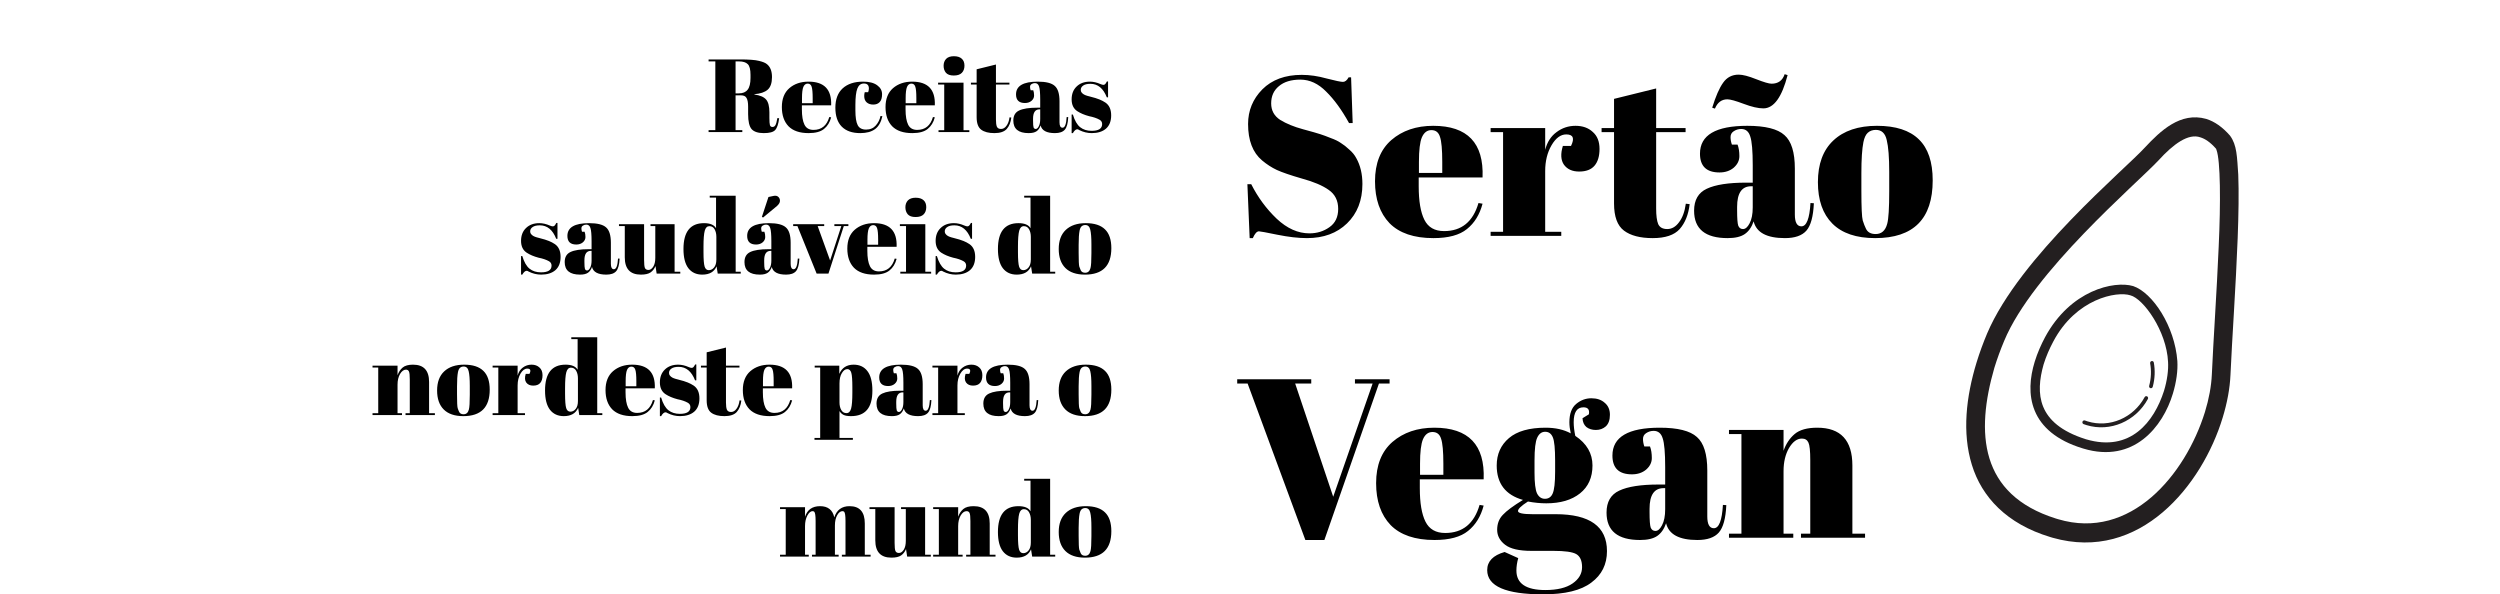 <svg width="265" height="63" viewBox="0 0 265 63" fill="none" xmlns="http://www.w3.org/2000/svg">
<path d="M138.8 24.736C139.6 24.736 140.304 24.52 140.912 24.088C141.536 23.656 141.848 23.008 141.848 22.144C141.848 21.264 141.512 20.592 140.84 20.128C140.184 19.664 139.24 19.264 138.008 18.928C136.792 18.576 135.904 18.272 135.344 18.016C134.8 17.76 134.28 17.424 133.784 17.008C132.792 16.176 132.296 14.888 132.296 13.144C132.296 11.72 132.8 10.496 133.808 9.472C134.832 8.448 136.224 7.936 137.984 7.936C138.832 7.936 139.712 8.064 140.624 8.32C141.552 8.56 142.128 8.68 142.352 8.68C142.576 8.68 142.776 8.52 142.952 8.2H143.216L143.384 13.048H143C142.232 11.656 141.424 10.544 140.576 9.712C139.744 8.864 138.832 8.44 137.84 8.44C136.864 8.44 136.104 8.672 135.56 9.136C135.016 9.584 134.744 10.192 134.744 10.96C134.744 11.712 135.064 12.296 135.704 12.712C136.36 13.112 137.16 13.44 138.104 13.696C139.048 13.952 139.664 14.128 139.952 14.224C140.256 14.32 140.624 14.456 141.056 14.632C141.504 14.792 141.864 14.968 142.136 15.16C142.424 15.336 142.72 15.568 143.024 15.856C143.344 16.128 143.592 16.432 143.768 16.768C144.2 17.536 144.416 18.448 144.416 19.504C144.416 21.232 143.872 22.624 142.784 23.68C141.712 24.72 140.296 25.24 138.536 25.24C137.624 25.24 136.576 25.12 135.392 24.88C134.224 24.64 133.576 24.52 133.448 24.52C133.224 24.52 133.008 24.76 132.8 25.24H132.464L132.224 19.528H132.632C133.336 20.92 134.232 22.136 135.32 23.176C136.424 24.216 137.584 24.736 138.8 24.736ZM151.943 25.24C149.879 25.24 148.327 24.712 147.287 23.656C146.263 22.584 145.751 21.104 145.751 19.216C145.751 17.312 146.327 15.856 147.479 14.848C148.647 13.84 150.127 13.336 151.919 13.336C155.551 13.336 157.295 15.16 157.151 18.808H150.383V19.744C150.383 21.312 150.583 22.496 150.983 23.296C151.383 24.096 152.079 24.496 153.071 24.496C154.927 24.496 156.143 23.504 156.719 21.52L157.151 21.592C156.847 22.744 156.295 23.64 155.495 24.28C154.711 24.92 153.527 25.24 151.943 25.24ZM150.407 18.328H152.879V17.152C152.879 15.856 152.799 14.976 152.639 14.512C152.495 14.032 152.191 13.792 151.727 13.792C151.279 13.792 150.943 14.048 150.719 14.56C150.511 15.056 150.407 15.92 150.407 17.152V18.328ZM166.022 14.248C165.43 14.248 164.91 14.632 164.462 15.4C164.014 16.168 163.79 17.08 163.79 18.136V24.568H165.494V25H158.006V24.568H159.326V14.008H158.006V13.576H163.79V15.88C163.998 15.064 164.398 14.44 164.99 14.008C165.582 13.56 166.254 13.336 167.006 13.336C167.758 13.336 168.366 13.552 168.83 13.984C169.31 14.4 169.55 15 169.55 15.784C169.55 16.552 169.374 17.144 169.022 17.56C168.67 17.976 168.126 18.184 167.39 18.184C166.67 18.184 166.134 17.944 165.782 17.464C165.446 16.984 165.406 16.32 165.662 15.472H166.526C166.926 14.656 166.758 14.248 166.022 14.248ZM171.088 21.568V14.008H169.768V13.576H171.088V10.48L175.552 9.376V13.576H178.672V14.008H175.552V22.096C175.552 22.848 175.624 23.4 175.768 23.752C175.928 24.104 176.248 24.28 176.728 24.28C177.208 24.28 177.624 24.04 177.976 23.56C178.344 23.08 178.584 22.424 178.696 21.592L179.104 21.64C178.976 22.744 178.624 23.624 178.048 24.28C177.472 24.92 176.52 25.24 175.192 25.24C173.864 25.24 172.848 24.976 172.144 24.448C171.44 23.92 171.088 22.96 171.088 21.568ZM185.094 19.36H185.79V17.512C185.79 15.992 185.702 14.976 185.526 14.464C185.366 13.936 185.046 13.672 184.566 13.672C184.278 13.672 184.014 13.752 183.774 13.912C183.55 14.056 183.438 14.264 183.438 14.536C183.438 14.792 183.486 15.056 183.582 15.328H184.182C184.31 15.664 184.374 16.072 184.374 16.552C184.374 17.016 184.174 17.424 183.774 17.776C183.374 18.112 182.87 18.28 182.262 18.28C180.886 18.28 180.198 17.616 180.198 16.288C180.198 14.32 181.87 13.336 185.214 13.336C187.118 13.336 188.43 13.664 189.15 14.32C189.886 14.96 190.254 16.144 190.254 17.872V22.744C190.254 23.576 190.486 23.992 190.95 23.992C191.494 23.992 191.814 23.168 191.91 21.52L192.27 21.544C192.206 22.952 191.942 23.92 191.478 24.448C191.014 24.976 190.254 25.24 189.198 25.24C187.278 25.24 186.174 24.648 185.886 23.464C185.678 24.072 185.366 24.52 184.95 24.808C184.534 25.096 183.926 25.24 183.126 25.24C180.758 25.24 179.574 24.272 179.574 22.336C179.574 21.2 180.022 20.424 180.918 20.008C181.83 19.576 183.222 19.36 185.094 19.36ZM184.134 22.312C184.134 23.144 184.174 23.68 184.254 23.92C184.35 24.16 184.518 24.28 184.758 24.28C185.014 24.28 185.246 24.08 185.454 23.68C185.678 23.264 185.79 22.696 185.79 21.976V19.744H185.622C184.63 19.744 184.134 20.472 184.134 21.928V22.312ZM189.486 7.96C188.878 10.312 188.022 11.488 186.918 11.488C186.374 11.488 185.678 11.328 184.83 11.008C183.982 10.688 183.406 10.528 183.102 10.528C182.494 10.528 182.054 10.856 181.782 11.512L181.494 11.416C181.862 10.216 182.246 9.336 182.646 8.776C183.046 8.2 183.598 7.912 184.302 7.912C184.734 7.912 185.35 8.072 186.15 8.392C186.966 8.712 187.51 8.872 187.782 8.872C188.486 8.872 188.95 8.536 189.174 7.864L189.486 7.96ZM200.258 20.272V18.232C200.258 16.68 200.17 15.552 199.994 14.848C199.834 14.128 199.45 13.768 198.842 13.768C198.49 13.768 198.202 13.872 197.978 14.08C197.77 14.272 197.618 14.6 197.522 15.064C197.378 15.784 197.306 16.88 197.306 18.352V20.224C197.306 21.968 197.354 23.016 197.45 23.368C197.562 23.72 197.674 24.008 197.786 24.232C197.962 24.616 198.306 24.808 198.818 24.808C199.442 24.808 199.85 24.448 200.042 23.728C200.186 23.216 200.258 22.064 200.258 20.272ZM198.77 25.24C196.77 25.24 195.258 24.728 194.234 23.704C193.21 22.68 192.698 21.216 192.698 19.312C192.698 17.392 193.242 15.92 194.33 14.896C195.434 13.856 196.978 13.336 198.962 13.336C200.946 13.336 202.426 13.816 203.402 14.776C204.378 15.72 204.866 17.168 204.866 19.12C204.866 23.2 202.834 25.24 198.77 25.24ZM141.32 52.656L145.496 40.656H143.624V40.2H147.296V40.656H146.168L140.384 57.24H138.368L132.248 40.656H131.144V40.2H138.992V40.656H137.288L141.32 52.656ZM152.06 57.24C149.996 57.24 148.444 56.712 147.404 55.656C146.38 54.584 145.868 53.104 145.868 51.216C145.868 49.312 146.444 47.856 147.596 46.848C148.764 45.84 150.244 45.336 152.036 45.336C155.668 45.336 157.412 47.16 157.268 50.808H150.5V51.744C150.5 53.312 150.7 54.496 151.1 55.296C151.5 56.096 152.196 56.496 153.188 56.496C155.044 56.496 156.26 55.504 156.836 53.52L157.268 53.592C156.964 54.744 156.412 55.64 155.612 56.28C154.828 56.92 153.644 57.24 152.06 57.24ZM150.524 50.328H152.996V49.152C152.996 47.856 152.916 46.976 152.756 46.512C152.612 46.032 152.308 45.792 151.844 45.792C151.396 45.792 151.06 46.048 150.836 46.56C150.628 47.056 150.524 47.92 150.524 49.152V50.328ZM167.747 44.328L168.419 43.92C168.515 43.424 168.323 43.176 167.843 43.176C167.155 43.176 166.811 43.704 166.811 44.76C166.811 45.176 166.867 45.656 166.979 46.2C168.195 47.016 168.803 48.064 168.803 49.344C168.803 50.608 168.363 51.592 167.483 52.296C166.603 53 165.411 53.352 163.907 53.352C163.283 53.352 162.635 53.288 161.963 53.16C161.259 53.608 160.907 53.944 160.907 54.168C160.907 54.392 161.419 54.504 162.443 54.504H164.891C168.523 54.504 170.339 55.808 170.339 58.416C170.339 59.824 169.787 60.936 168.683 61.752C167.595 62.584 165.891 63 163.571 63C159.619 63 157.643 62.144 157.643 60.432C157.643 59.504 158.259 58.864 159.491 58.512L160.931 59.16C160.803 59.624 160.739 60.064 160.739 60.48C160.739 61.856 161.763 62.544 163.811 62.544C165.059 62.544 166.019 62.312 166.691 61.848C167.363 61.384 167.699 60.808 167.699 60.12C167.699 59.432 167.491 58.968 167.075 58.728C166.675 58.504 165.867 58.392 164.651 58.392H162.323C161.027 58.392 160.099 58.176 159.539 57.744C158.979 57.312 158.699 56.784 158.699 56.16C158.699 55.52 158.899 54.992 159.299 54.576C159.699 54.144 160.411 53.616 161.435 52.992C159.579 52.464 158.651 51.248 158.651 49.344C158.651 48.144 159.083 47.176 159.947 46.44C160.811 45.704 162.107 45.336 163.835 45.336C164.875 45.336 165.763 45.536 166.499 45.936C166.403 45.504 166.355 45.112 166.355 44.76C166.355 43.864 166.595 43.216 167.075 42.816C167.555 42.416 168.091 42.216 168.683 42.216C169.275 42.216 169.747 42.376 170.099 42.696C170.467 43 170.651 43.424 170.651 43.968C170.651 44.512 170.507 44.92 170.219 45.192C169.931 45.448 169.579 45.576 169.163 45.576C168.763 45.576 168.427 45.472 168.155 45.264C167.899 45.04 167.763 44.728 167.747 44.328ZM162.659 48.816V50.112C162.659 51.184 162.747 51.912 162.923 52.296C163.115 52.68 163.395 52.872 163.763 52.872C164.147 52.872 164.419 52.688 164.579 52.32C164.755 51.936 164.843 51.16 164.843 49.992V48.816C164.843 47.568 164.763 46.752 164.603 46.368C164.443 45.968 164.171 45.768 163.787 45.768C163.419 45.768 163.139 45.976 162.947 46.392C162.755 46.792 162.659 47.6 162.659 48.816ZM175.812 51.36H176.509V49.512C176.509 47.992 176.421 46.976 176.245 46.464C176.085 45.936 175.765 45.672 175.285 45.672C174.997 45.672 174.733 45.752 174.493 45.912C174.269 46.056 174.157 46.264 174.157 46.536C174.157 46.792 174.205 47.056 174.301 47.328H174.901C175.029 47.664 175.093 48.072 175.093 48.552C175.093 49.016 174.893 49.424 174.493 49.776C174.093 50.112 173.589 50.28 172.98 50.28C171.605 50.28 170.917 49.616 170.917 48.288C170.917 46.32 172.589 45.336 175.933 45.336C177.837 45.336 179.149 45.664 179.869 46.32C180.605 46.96 180.973 48.144 180.973 49.872V54.744C180.973 55.576 181.205 55.992 181.669 55.992C182.213 55.992 182.533 55.168 182.629 53.52L182.989 53.544C182.925 54.952 182.661 55.92 182.197 56.448C181.733 56.976 180.973 57.24 179.917 57.24C177.997 57.24 176.893 56.648 176.605 55.464C176.397 56.072 176.085 56.52 175.669 56.808C175.253 57.096 174.645 57.24 173.845 57.24C171.477 57.24 170.293 56.272 170.293 54.336C170.293 53.2 170.741 52.424 171.637 52.008C172.549 51.576 173.941 51.36 175.812 51.36ZM174.853 54.312C174.853 55.144 174.893 55.68 174.973 55.92C175.069 56.16 175.237 56.28 175.477 56.28C175.733 56.28 175.965 56.08 176.173 55.68C176.397 55.264 176.509 54.696 176.509 53.976V51.744H176.341C175.349 51.744 174.853 52.472 174.853 53.928V54.312ZM183.272 45.576H189.056V47.784C189.312 47.048 189.704 46.456 190.232 46.008C190.76 45.56 191.56 45.336 192.632 45.336C195.112 45.336 196.352 46.672 196.352 49.344V56.568H197.696V57H190.904V56.568H191.888V48.768C191.888 47.808 191.824 47.192 191.696 46.92C191.568 46.632 191.336 46.488 191 46.488C190.488 46.488 190.032 46.824 189.632 47.496C189.248 48.168 189.056 48.984 189.056 49.944V56.568H190.088V57H183.272V56.568H184.592V46.008H183.272V45.576Z" fill="black"/>
<path d="M78.553 10.106H77.97V13.791H78.685V14H75.11V13.791H75.825V6.509H75.11V6.3H78.432C79.386 6.3 80.06 6.351 80.456 6.454C80.86 6.549 81.142 6.667 81.303 6.806C81.655 7.092 81.831 7.547 81.831 8.17C81.831 8.793 81.677 9.241 81.369 9.512C81.061 9.776 80.592 9.934 79.961 9.985V10.018C80.555 10.099 80.97 10.275 81.204 10.546C81.439 10.817 81.556 11.272 81.556 11.91V12.493C81.556 12.874 81.575 13.131 81.611 13.263C81.655 13.395 81.743 13.461 81.875 13.461C82.007 13.461 82.11 13.402 82.183 13.285C82.264 13.16 82.337 12.904 82.403 12.515L82.59 12.537C82.51 13.16 82.367 13.578 82.161 13.791C81.963 14.004 81.564 14.11 80.962 14.11C80.361 14.11 79.932 13.971 79.675 13.692C79.426 13.406 79.301 12.874 79.301 12.097V11.294C79.301 10.883 79.246 10.583 79.136 10.392C79.034 10.201 78.839 10.106 78.553 10.106ZM77.97 6.509V9.897H78.322C78.74 9.897 79.048 9.769 79.246 9.512C79.452 9.255 79.554 8.837 79.554 8.258V7.939C79.554 7.36 79.455 6.978 79.257 6.795C79.067 6.604 78.759 6.509 78.333 6.509H77.97ZM85.715 14.11C84.769 14.11 84.058 13.868 83.581 13.384C83.112 12.893 82.877 12.214 82.877 11.349C82.877 10.476 83.141 9.809 83.669 9.347C84.204 8.885 84.883 8.654 85.704 8.654C87.369 8.654 88.168 9.49 88.102 11.162H85V11.591C85 12.31 85.092 12.852 85.275 13.219C85.458 13.586 85.777 13.769 86.232 13.769C87.083 13.769 87.64 13.314 87.904 12.405L88.102 12.438C87.963 12.966 87.71 13.377 87.343 13.67C86.984 13.963 86.441 14.11 85.715 14.11ZM85.011 10.942H86.144V10.403C86.144 9.809 86.107 9.406 86.034 9.193C85.968 8.973 85.829 8.863 85.616 8.863C85.411 8.863 85.257 8.98 85.154 9.215C85.059 9.442 85.011 9.838 85.011 10.403V10.942ZM91.574 8.852C91.251 8.852 91.02 9.028 90.881 9.38C90.742 9.732 90.672 10.315 90.672 11.129V11.701C90.672 12.427 90.752 12.948 90.914 13.263C91.075 13.578 91.372 13.736 91.805 13.736C92.237 13.736 92.582 13.589 92.839 13.296C93.096 13.003 93.26 12.669 93.334 12.295L93.532 12.317C93.392 12.948 93.136 13.402 92.762 13.681C92.38 13.967 91.856 14.11 91.189 14.11C90.338 14.11 89.686 13.883 89.231 13.428C88.776 12.966 88.549 12.295 88.549 11.415C88.549 10.528 88.805 9.846 89.319 9.369C89.84 8.892 90.562 8.654 91.486 8.654C92.138 8.654 92.637 8.782 92.982 9.039C93.326 9.288 93.499 9.604 93.499 9.985C93.499 10.366 93.415 10.645 93.246 10.821C93.085 10.997 92.857 11.085 92.564 11.085C92.278 11.085 92.047 11.008 91.871 10.854C91.695 10.7 91.607 10.473 91.607 10.172C91.607 10.04 91.625 9.908 91.662 9.776H92.025C92.076 9.629 92.102 9.497 92.102 9.38C92.102 9.028 91.926 8.852 91.574 8.852ZM96.704 14.11C95.758 14.11 95.047 13.868 94.57 13.384C94.101 12.893 93.866 12.214 93.866 11.349C93.866 10.476 94.13 9.809 94.658 9.347C95.194 8.885 95.872 8.654 96.693 8.654C98.358 8.654 99.157 9.49 99.091 11.162H95.989V11.591C95.989 12.31 96.081 12.852 96.264 13.219C96.448 13.586 96.766 13.769 97.221 13.769C98.072 13.769 98.629 13.314 98.893 12.405L99.091 12.438C98.952 12.966 98.699 13.377 98.332 13.67C97.973 13.963 97.43 14.11 96.704 14.11ZM96 10.942H97.133V10.403C97.133 9.809 97.097 9.406 97.023 9.193C96.957 8.973 96.818 8.863 96.605 8.863C96.4 8.863 96.246 8.98 96.143 9.215C96.048 9.442 96 9.838 96 10.403V10.942ZM101.1 8.005C100.711 8.005 100.433 7.906 100.264 7.708C100.103 7.51 100.022 7.264 100.022 6.971C100.022 6.678 100.11 6.436 100.286 6.245C100.469 6.054 100.744 5.959 101.111 5.959C101.478 5.959 101.756 6.047 101.947 6.223C102.138 6.392 102.233 6.637 102.233 6.96C102.233 7.275 102.141 7.528 101.958 7.719C101.775 7.91 101.489 8.005 101.1 8.005ZM99.439 8.764H102.134V13.802H102.75V14H99.483V13.802H100.088V8.962H99.439V8.764ZM103.524 12.427V8.962H102.919V8.764H103.524V7.345L105.57 6.839V8.764H107V8.962H105.57V12.669C105.57 13.014 105.603 13.267 105.669 13.428C105.743 13.589 105.889 13.67 106.109 13.67C106.329 13.67 106.52 13.56 106.681 13.34C106.85 13.12 106.96 12.819 107.011 12.438L107.198 12.46C107.14 12.966 106.978 13.369 106.714 13.67C106.45 13.963 106.014 14.11 105.405 14.11C104.797 14.11 104.331 13.989 104.008 13.747C103.686 13.505 103.524 13.065 103.524 12.427ZM109.943 11.415H110.262V10.568C110.262 9.871 110.222 9.406 110.141 9.171C110.068 8.929 109.921 8.808 109.701 8.808C109.569 8.808 109.448 8.845 109.338 8.918C109.236 8.984 109.184 9.079 109.184 9.204C109.184 9.321 109.206 9.442 109.25 9.567H109.525C109.584 9.721 109.613 9.908 109.613 10.128C109.613 10.341 109.522 10.528 109.338 10.689C109.155 10.843 108.924 10.92 108.645 10.92C108.015 10.92 107.699 10.616 107.699 10.007C107.699 9.105 108.466 8.654 109.998 8.654C110.871 8.654 111.472 8.804 111.802 9.105C112.14 9.398 112.308 9.941 112.308 10.733V12.966C112.308 13.347 112.415 13.538 112.627 13.538C112.877 13.538 113.023 13.16 113.067 12.405L113.232 12.416C113.203 13.061 113.082 13.505 112.869 13.747C112.657 13.989 112.308 14.11 111.824 14.11C110.944 14.11 110.438 13.839 110.306 13.296C110.211 13.575 110.068 13.78 109.877 13.912C109.687 14.044 109.408 14.11 109.041 14.11C107.956 14.11 107.413 13.666 107.413 12.779C107.413 12.258 107.619 11.903 108.029 11.712C108.447 11.514 109.085 11.415 109.943 11.415ZM109.503 12.768C109.503 13.149 109.522 13.395 109.558 13.505C109.602 13.615 109.679 13.67 109.789 13.67C109.907 13.67 110.013 13.578 110.108 13.395C110.211 13.204 110.262 12.944 110.262 12.614V11.591H110.185C109.731 11.591 109.503 11.925 109.503 12.592V12.768ZM113.593 14.11V12.141H113.725C113.916 12.779 114.173 13.226 114.495 13.483C114.818 13.74 115.221 13.868 115.705 13.868C116.453 13.868 116.827 13.63 116.827 13.153C116.827 12.948 116.736 12.794 116.552 12.691C116.266 12.53 115.9 12.405 115.452 12.317C114.954 12.185 114.536 12.009 114.198 11.789C113.795 11.525 113.593 11.107 113.593 10.535C113.593 9.963 113.769 9.508 114.121 9.171C114.473 8.826 114.943 8.654 115.529 8.654C115.889 8.654 116.259 8.738 116.64 8.907C116.78 8.966 116.886 8.995 116.959 8.995C117.033 8.995 117.095 8.969 117.146 8.918C117.198 8.867 117.26 8.771 117.333 8.632H117.454V10.315H117.322C116.948 9.362 116.369 8.885 115.584 8.885C115.24 8.885 114.983 8.947 114.814 9.072C114.646 9.189 114.561 9.34 114.561 9.523C114.561 9.633 114.587 9.721 114.638 9.787C114.69 9.846 114.73 9.89 114.759 9.919C114.789 9.948 114.836 9.981 114.902 10.018C114.968 10.047 115.023 10.073 115.067 10.095C115.111 10.11 115.177 10.132 115.265 10.161C115.361 10.19 115.43 10.209 115.474 10.216C115.973 10.341 116.332 10.451 116.552 10.546C116.772 10.634 116.981 10.744 117.179 10.876C117.583 11.155 117.784 11.606 117.784 12.229C117.784 12.845 117.601 13.314 117.234 13.637C116.868 13.952 116.365 14.11 115.727 14.11C115.273 14.11 114.833 14.004 114.407 13.791C114.319 13.732 114.25 13.703 114.198 13.703C114.037 13.703 113.879 13.839 113.725 14.11H113.593ZM55.231 29.11V27.141H55.363C55.554 27.779 55.81 28.226 56.133 28.483C56.456 28.74 56.859 28.868 57.343 28.868C58.091 28.868 58.465 28.63 58.465 28.153C58.465 27.948 58.373 27.794 58.19 27.691C57.904 27.53 57.538 27.405 57.09 27.317C56.592 27.185 56.173 27.009 55.836 26.789C55.433 26.525 55.231 26.107 55.231 25.535C55.231 24.963 55.407 24.508 55.759 24.171C56.111 23.826 56.581 23.654 57.167 23.654C57.526 23.654 57.897 23.738 58.278 23.907C58.417 23.966 58.524 23.995 58.597 23.995C58.67 23.995 58.733 23.969 58.784 23.918C58.836 23.867 58.898 23.771 58.971 23.632H59.092V25.315H58.96C58.586 24.362 58.007 23.885 57.222 23.885C56.877 23.885 56.621 23.947 56.452 24.072C56.283 24.189 56.199 24.34 56.199 24.523C56.199 24.633 56.225 24.721 56.276 24.787C56.328 24.846 56.368 24.89 56.397 24.919C56.426 24.948 56.474 24.981 56.54 25.018C56.606 25.047 56.661 25.073 56.705 25.095C56.749 25.11 56.815 25.132 56.903 25.161C56.998 25.19 57.068 25.209 57.112 25.216C57.611 25.341 57.97 25.451 58.19 25.546C58.41 25.634 58.619 25.744 58.817 25.876C59.221 26.155 59.422 26.606 59.422 27.229C59.422 27.845 59.239 28.314 58.872 28.637C58.505 28.952 58.003 29.11 57.365 29.11C56.91 29.11 56.471 29.004 56.045 28.791C55.957 28.732 55.888 28.703 55.836 28.703C55.675 28.703 55.517 28.839 55.363 29.11H55.231ZM62.388 26.415H62.707V25.568C62.707 24.871 62.666 24.406 62.586 24.171C62.512 23.929 62.366 23.808 62.146 23.808C62.014 23.808 61.893 23.845 61.783 23.918C61.68 23.984 61.629 24.079 61.629 24.204C61.629 24.321 61.651 24.442 61.695 24.567H61.97C62.028 24.721 62.058 24.908 62.058 25.128C62.058 25.341 61.966 25.528 61.783 25.689C61.599 25.843 61.368 25.92 61.09 25.92C60.459 25.92 60.144 25.616 60.144 25.007C60.144 24.105 60.91 23.654 62.443 23.654C63.315 23.654 63.917 23.804 64.247 24.105C64.584 24.398 64.753 24.941 64.753 25.733V27.966C64.753 28.347 64.859 28.538 65.072 28.538C65.321 28.538 65.468 28.16 65.512 27.405L65.677 27.416C65.647 28.061 65.526 28.505 65.314 28.747C65.101 28.989 64.753 29.11 64.269 29.11C63.389 29.11 62.883 28.839 62.751 28.296C62.655 28.575 62.512 28.78 62.322 28.912C62.131 29.044 61.852 29.11 61.486 29.11C60.4 29.11 59.858 28.666 59.858 27.779C59.858 27.258 60.063 26.903 60.474 26.712C60.892 26.514 61.53 26.415 62.388 26.415ZM61.948 27.768C61.948 28.149 61.966 28.395 62.003 28.505C62.047 28.615 62.124 28.67 62.234 28.67C62.351 28.67 62.457 28.578 62.553 28.395C62.655 28.204 62.707 27.944 62.707 27.614V26.591H62.63C62.175 26.591 61.948 26.925 61.948 27.592V27.768ZM72.112 29H69.604L69.483 28.197C69.366 28.49 69.19 28.718 68.955 28.879C68.728 29.033 68.387 29.11 67.932 29.11C66.796 29.11 66.227 28.498 66.227 27.273V23.962H65.611V23.764H68.273V27.537C68.273 27.977 68.303 28.267 68.361 28.406C68.427 28.545 68.552 28.615 68.735 28.615C68.926 28.615 69.095 28.501 69.241 28.274C69.388 28.047 69.461 27.731 69.461 27.328V23.962H68.955V23.764H71.507V28.802H72.112V29ZM74.57 26.723C74.57 27.493 74.611 28.006 74.692 28.263C74.772 28.512 74.919 28.637 75.132 28.637C75.352 28.637 75.538 28.542 75.692 28.351C75.854 28.16 75.934 27.878 75.934 27.504V25.106C75.934 24.791 75.872 24.523 75.748 24.303C75.623 24.083 75.439 23.973 75.198 23.973C74.956 23.973 74.79 24.134 74.703 24.457C74.615 24.78 74.57 25.344 74.57 26.151V26.723ZM76.078 29L75.957 28.23C75.707 28.817 75.201 29.11 74.439 29.11C73.808 29.11 73.317 28.883 72.965 28.428C72.62 27.973 72.448 27.295 72.448 26.393C72.448 24.567 73.174 23.654 74.626 23.654C75.271 23.654 75.696 23.834 75.901 24.193V20.948H75.231V20.75H77.981V28.802H78.519V29H76.078ZM81.444 26.415H81.763V25.568C81.763 24.871 81.723 24.406 81.642 24.171C81.569 23.929 81.422 23.808 81.202 23.808C81.07 23.808 80.949 23.845 80.839 23.918C80.737 23.984 80.685 24.079 80.685 24.204C80.685 24.321 80.707 24.442 80.751 24.567H81.026C81.085 24.721 81.114 24.908 81.114 25.128C81.114 25.341 81.023 25.528 80.839 25.689C80.656 25.843 80.425 25.92 80.146 25.92C79.516 25.92 79.2 25.616 79.2 25.007C79.2 24.105 79.967 23.654 81.499 23.654C82.372 23.654 82.973 23.804 83.303 24.105C83.641 24.398 83.809 24.941 83.809 25.733V27.966C83.809 28.347 83.916 28.538 84.128 28.538C84.378 28.538 84.524 28.16 84.568 27.405L84.733 27.416C84.704 28.061 84.583 28.505 84.37 28.747C84.158 28.989 83.809 29.11 83.325 29.11C82.445 29.11 81.939 28.839 81.807 28.296C81.712 28.575 81.569 28.78 81.378 28.912C81.188 29.044 80.909 29.11 80.542 29.11C79.457 29.11 78.914 28.666 78.914 27.779C78.914 27.258 79.12 26.903 79.53 26.712C79.948 26.514 80.586 26.415 81.444 26.415ZM81.004 27.768C81.004 28.149 81.023 28.395 81.059 28.505C81.103 28.615 81.18 28.67 81.29 28.67C81.408 28.67 81.514 28.578 81.609 28.395C81.712 28.204 81.763 27.944 81.763 27.614V26.591H81.686C81.232 26.591 81.004 26.925 81.004 27.592V27.768ZM80.762 22.983L81.455 20.882L81.972 20.772C82.2 20.721 82.372 20.75 82.489 20.86C82.614 20.963 82.676 21.106 82.676 21.289C82.676 21.465 82.57 21.648 82.357 21.839L80.883 23.06L80.762 22.983ZM84.076 23.962V23.764H87.365V23.962H86.672L87.992 27.614L89.18 23.962H88.443V23.764H89.928V23.962H89.444L87.816 29H86.562L84.527 23.962H84.076ZM92.654 29.11C91.708 29.11 90.997 28.868 90.52 28.384C90.051 27.893 89.816 27.214 89.816 26.349C89.816 25.476 90.08 24.809 90.608 24.347C91.144 23.885 91.822 23.654 92.643 23.654C94.308 23.654 95.107 24.49 95.041 26.162H91.939V26.591C91.939 27.31 92.031 27.852 92.214 28.219C92.398 28.586 92.717 28.769 93.171 28.769C94.022 28.769 94.579 28.314 94.843 27.405L95.041 27.438C94.902 27.966 94.649 28.377 94.282 28.67C93.923 28.963 93.38 29.11 92.654 29.11ZM91.95 25.942H93.083V25.403C93.083 24.809 93.047 24.406 92.973 24.193C92.907 23.973 92.768 23.863 92.555 23.863C92.35 23.863 92.196 23.98 92.093 24.215C91.998 24.442 91.95 24.838 91.95 25.403V25.942ZM97.05 23.005C96.662 23.005 96.383 22.906 96.214 22.708C96.053 22.51 95.972 22.264 95.972 21.971C95.972 21.678 96.06 21.436 96.236 21.245C96.42 21.054 96.695 20.959 97.061 20.959C97.428 20.959 97.707 21.047 97.897 21.223C98.088 21.392 98.183 21.637 98.183 21.96C98.183 22.275 98.092 22.528 97.908 22.719C97.725 22.91 97.439 23.005 97.05 23.005ZM95.389 23.764H98.084V28.802H98.7V29H95.433V28.802H96.038V23.962H95.389V23.764ZM99.177 29.11V27.141H99.309C99.5 27.779 99.757 28.226 100.079 28.483C100.402 28.74 100.805 28.868 101.289 28.868C102.037 28.868 102.411 28.63 102.411 28.153C102.411 27.948 102.32 27.794 102.136 27.691C101.85 27.53 101.484 27.405 101.036 27.317C100.538 27.185 100.12 27.009 99.782 26.789C99.379 26.525 99.177 26.107 99.177 25.535C99.177 24.963 99.353 24.508 99.706 24.171C100.057 23.826 100.527 23.654 101.113 23.654C101.473 23.654 101.843 23.738 102.224 23.907C102.364 23.966 102.47 23.995 102.543 23.995C102.617 23.995 102.679 23.969 102.73 23.918C102.782 23.867 102.844 23.771 102.917 23.632H103.038V25.315H102.906C102.532 24.362 101.953 23.885 101.168 23.885C100.824 23.885 100.567 23.947 100.398 24.072C100.23 24.189 100.145 24.34 100.145 24.523C100.145 24.633 100.171 24.721 100.222 24.787C100.274 24.846 100.314 24.89 100.343 24.919C100.373 24.948 100.42 24.981 100.486 25.018C100.552 25.047 100.607 25.073 100.651 25.095C100.695 25.11 100.761 25.132 100.849 25.161C100.945 25.19 101.014 25.209 101.058 25.216C101.557 25.341 101.916 25.451 102.136 25.546C102.356 25.634 102.565 25.744 102.763 25.876C103.167 26.155 103.368 26.606 103.368 27.229C103.368 27.845 103.185 28.314 102.818 28.637C102.452 28.952 101.949 29.11 101.311 29.11C100.857 29.11 100.417 29.004 99.992 28.791C99.903 28.732 99.834 28.703 99.782 28.703C99.621 28.703 99.463 28.839 99.309 29.11H99.177ZM107.904 26.723C107.904 27.493 107.944 28.006 108.025 28.263C108.105 28.512 108.252 28.637 108.465 28.637C108.685 28.637 108.872 28.542 109.026 28.351C109.187 28.16 109.268 27.878 109.268 27.504V25.106C109.268 24.791 109.205 24.523 109.081 24.303C108.956 24.083 108.773 23.973 108.531 23.973C108.289 23.973 108.124 24.134 108.036 24.457C107.948 24.78 107.904 25.344 107.904 26.151V26.723ZM109.411 29L109.29 28.23C109.04 28.817 108.534 29.11 107.772 29.11C107.141 29.11 106.65 28.883 106.298 28.428C105.953 27.973 105.781 27.295 105.781 26.393C105.781 24.567 106.507 23.654 107.959 23.654C108.604 23.654 109.029 23.834 109.235 24.193V20.948H108.564V20.75H111.314V28.802H111.853V29H109.411ZM115.69 26.833V25.898C115.69 25.187 115.65 24.67 115.569 24.347C115.496 24.017 115.32 23.852 115.041 23.852C114.88 23.852 114.748 23.9 114.645 23.995C114.55 24.083 114.48 24.233 114.436 24.446C114.37 24.776 114.337 25.278 114.337 25.953V26.811C114.337 27.61 114.359 28.091 114.403 28.252C114.455 28.413 114.506 28.545 114.557 28.648C114.638 28.824 114.796 28.912 115.03 28.912C115.316 28.912 115.503 28.747 115.591 28.417C115.657 28.182 115.69 27.654 115.69 26.833ZM115.008 29.11C114.092 29.11 113.399 28.875 112.929 28.406C112.46 27.937 112.225 27.266 112.225 26.393C112.225 25.513 112.475 24.838 112.973 24.369C113.479 23.892 114.187 23.654 115.096 23.654C116.006 23.654 116.684 23.874 117.131 24.314C117.579 24.747 117.802 25.41 117.802 26.305C117.802 28.175 116.871 29.11 115.008 29.11ZM39.488 38.764H42.139V39.776C42.257 39.439 42.436 39.167 42.678 38.962C42.92 38.757 43.287 38.654 43.778 38.654C44.915 38.654 45.483 39.266 45.483 40.491V43.802H46.099V44H42.986V43.802H43.437V40.227C43.437 39.787 43.408 39.505 43.349 39.38C43.291 39.248 43.184 39.182 43.03 39.182C42.796 39.182 42.587 39.336 42.403 39.644C42.227 39.952 42.139 40.326 42.139 40.766V43.802H42.612V44H39.488V43.802H40.093V38.962H39.488V38.764ZM49.798 41.833V40.898C49.798 40.187 49.757 39.67 49.677 39.347C49.603 39.017 49.427 38.852 49.149 38.852C48.987 38.852 48.855 38.9 48.753 38.995C48.657 39.083 48.588 39.233 48.544 39.446C48.478 39.776 48.445 40.278 48.445 40.953V41.811C48.445 42.61 48.467 43.091 48.511 43.252C48.562 43.413 48.613 43.545 48.665 43.648C48.745 43.824 48.903 43.912 49.138 43.912C49.424 43.912 49.611 43.747 49.699 43.417C49.765 43.182 49.798 42.654 49.798 41.833ZM49.116 44.11C48.199 44.11 47.506 43.875 47.037 43.406C46.567 42.937 46.333 42.266 46.333 41.393C46.333 40.513 46.582 39.838 47.081 39.369C47.587 38.892 48.294 38.654 49.204 38.654C50.113 38.654 50.791 38.874 51.239 39.314C51.686 39.747 51.91 40.41 51.91 41.305C51.91 43.175 50.978 44.11 49.116 44.11ZM55.891 39.072C55.62 39.072 55.382 39.248 55.176 39.6C54.971 39.952 54.868 40.37 54.868 40.854V43.802H55.649V44H52.217V43.802H52.822V38.962H52.217V38.764H54.868V39.82C54.964 39.446 55.147 39.16 55.418 38.962C55.69 38.757 55.998 38.654 56.342 38.654C56.687 38.654 56.966 38.753 57.178 38.951C57.398 39.142 57.508 39.417 57.508 39.776C57.508 40.128 57.428 40.399 57.266 40.59C57.105 40.781 56.856 40.876 56.518 40.876C56.188 40.876 55.943 40.766 55.781 40.546C55.627 40.326 55.609 40.022 55.726 39.633H56.122C56.306 39.259 56.229 39.072 55.891 39.072ZM59.897 41.723C59.897 42.493 59.937 43.006 60.018 43.263C60.098 43.512 60.245 43.637 60.458 43.637C60.678 43.637 60.865 43.542 61.019 43.351C61.18 43.16 61.261 42.878 61.261 42.504V40.106C61.261 39.791 61.198 39.523 61.074 39.303C60.949 39.083 60.766 38.973 60.524 38.973C60.282 38.973 60.117 39.134 60.029 39.457C59.941 39.78 59.897 40.344 59.897 41.151V41.723ZM61.404 44L61.283 43.23C61.033 43.817 60.527 44.11 59.765 44.11C59.134 44.11 58.643 43.883 58.291 43.428C57.946 42.973 57.774 42.295 57.774 41.393C57.774 39.567 58.5 38.654 59.952 38.654C60.597 38.654 61.022 38.834 61.228 39.193V35.948H60.557V35.75H63.307V43.802H63.846V44H61.404ZM67.023 44.11C66.078 44.11 65.366 43.868 64.889 43.384C64.42 42.893 64.186 42.214 64.186 41.349C64.186 40.476 64.45 39.809 64.978 39.347C65.513 38.885 66.191 38.654 67.013 38.654C68.677 38.654 69.477 39.49 69.41 41.162H66.308V41.591C66.308 42.31 66.4 42.852 66.584 43.219C66.767 43.586 67.086 43.769 67.54 43.769C68.391 43.769 68.948 43.314 69.213 42.405L69.41 42.438C69.271 42.966 69.018 43.377 68.651 43.67C68.292 43.963 67.749 44.11 67.023 44.11ZM66.32 40.942H67.453V40.403C67.453 39.809 67.416 39.406 67.343 39.193C67.276 38.973 67.137 38.863 66.924 38.863C66.719 38.863 66.565 38.98 66.463 39.215C66.367 39.442 66.32 39.838 66.32 40.403V40.942ZM69.948 44.11V42.141H70.08C70.271 42.779 70.527 43.226 70.85 43.483C71.173 43.74 71.576 43.868 72.06 43.868C72.808 43.868 73.182 43.63 73.182 43.153C73.182 42.948 73.09 42.794 72.907 42.691C72.621 42.53 72.254 42.405 71.807 42.317C71.308 42.185 70.89 42.009 70.553 41.789C70.15 41.525 69.948 41.107 69.948 40.535C69.948 39.963 70.124 39.508 70.476 39.171C70.828 38.826 71.297 38.654 71.884 38.654C72.243 38.654 72.614 38.738 72.995 38.907C73.134 38.966 73.241 38.995 73.314 38.995C73.387 38.995 73.45 38.969 73.501 38.918C73.552 38.867 73.615 38.771 73.688 38.632H73.809V40.315H73.677C73.303 39.362 72.724 38.885 71.939 38.885C71.594 38.885 71.338 38.947 71.169 39.072C71 39.189 70.916 39.34 70.916 39.523C70.916 39.633 70.942 39.721 70.993 39.787C71.044 39.846 71.085 39.89 71.114 39.919C71.143 39.948 71.191 39.981 71.257 40.018C71.323 40.047 71.378 40.073 71.422 40.095C71.466 40.11 71.532 40.132 71.62 40.161C71.715 40.19 71.785 40.209 71.829 40.216C72.328 40.341 72.687 40.451 72.907 40.546C73.127 40.634 73.336 40.744 73.534 40.876C73.937 41.155 74.139 41.606 74.139 42.229C74.139 42.845 73.956 43.314 73.589 43.637C73.222 43.952 72.72 44.11 72.082 44.11C71.627 44.11 71.187 44.004 70.762 43.791C70.674 43.732 70.604 43.703 70.553 43.703C70.392 43.703 70.234 43.839 70.08 44.11H69.948ZM74.907 42.427V38.962H74.302V38.764H74.907V37.345L76.953 36.839V38.764H78.383V38.962H76.953V42.669C76.953 43.014 76.986 43.267 77.052 43.428C77.125 43.589 77.272 43.67 77.492 43.67C77.712 43.67 77.903 43.56 78.064 43.34C78.233 43.12 78.343 42.819 78.394 42.438L78.581 42.46C78.522 42.966 78.361 43.369 78.097 43.67C77.833 43.963 77.397 44.11 76.788 44.11C76.179 44.11 75.714 43.989 75.391 43.747C75.068 43.505 74.907 43.065 74.907 42.427ZM81.579 44.11C80.633 44.11 79.922 43.868 79.445 43.384C78.976 42.893 78.741 42.214 78.741 41.349C78.741 40.476 79.005 39.809 79.533 39.347C80.069 38.885 80.747 38.654 81.568 38.654C83.233 38.654 84.032 39.49 83.966 41.162H80.864V41.591C80.864 42.31 80.956 42.852 81.139 43.219C81.323 43.586 81.641 43.769 82.096 43.769C82.947 43.769 83.504 43.314 83.768 42.405L83.966 42.438C83.827 42.966 83.574 43.377 83.207 43.67C82.848 43.963 82.305 44.11 81.579 44.11ZM80.875 40.942H82.008V40.403C82.008 39.809 81.972 39.406 81.898 39.193C81.832 38.973 81.693 38.863 81.48 38.863C81.275 38.863 81.121 38.98 81.018 39.215C80.923 39.442 80.875 39.838 80.875 40.403V40.942ZM90.35 41.041C90.35 40.286 90.313 39.78 90.24 39.523C90.166 39.259 90.023 39.127 89.811 39.127C89.598 39.127 89.407 39.266 89.239 39.545C89.07 39.816 88.986 40.183 88.986 40.645V42.658C88.986 42.973 89.048 43.241 89.173 43.461C89.297 43.681 89.481 43.791 89.723 43.791C89.965 43.791 90.13 43.63 90.218 43.307C90.306 42.984 90.35 42.42 90.35 41.613V41.041ZM88.964 38.764V39.633C89.25 38.98 89.756 38.654 90.482 38.654C91.112 38.654 91.6 38.881 91.945 39.336C92.297 39.791 92.473 40.48 92.473 41.404C92.473 42.328 92.282 43.01 91.901 43.45C91.527 43.89 90.962 44.11 90.207 44.11C89.855 44.11 89.591 44.066 89.415 43.978C89.239 43.89 89.096 43.754 88.986 43.571V46.42H90.405V46.618H86.335V46.42H86.94V38.962H86.357V38.764H88.964ZM95.441 41.415H95.76V40.568C95.76 39.871 95.72 39.406 95.639 39.171C95.566 38.929 95.419 38.808 95.199 38.808C95.067 38.808 94.946 38.845 94.836 38.918C94.734 38.984 94.682 39.079 94.682 39.204C94.682 39.321 94.704 39.442 94.748 39.567H95.023C95.082 39.721 95.111 39.908 95.111 40.128C95.111 40.341 95.02 40.528 94.836 40.689C94.653 40.843 94.422 40.92 94.143 40.92C93.513 40.92 93.197 40.616 93.197 40.007C93.197 39.105 93.964 38.654 95.496 38.654C96.369 38.654 96.97 38.804 97.3 39.105C97.638 39.398 97.806 39.941 97.806 40.733V42.966C97.806 43.347 97.913 43.538 98.125 43.538C98.375 43.538 98.521 43.16 98.565 42.405L98.73 42.416C98.701 43.061 98.58 43.505 98.367 43.747C98.155 43.989 97.806 44.11 97.322 44.11C96.442 44.11 95.936 43.839 95.804 43.296C95.709 43.575 95.566 43.78 95.375 43.912C95.185 44.044 94.906 44.11 94.539 44.11C93.454 44.11 92.911 43.666 92.911 42.779C92.911 42.258 93.117 41.903 93.527 41.712C93.945 41.514 94.583 41.415 95.441 41.415ZM95.001 42.768C95.001 43.149 95.02 43.395 95.056 43.505C95.1 43.615 95.177 43.67 95.287 43.67C95.405 43.67 95.511 43.578 95.606 43.395C95.709 43.204 95.76 42.944 95.76 42.614V41.591H95.683C95.229 41.591 95.001 41.925 95.001 42.592V42.768ZM102.513 39.072C102.241 39.072 102.003 39.248 101.798 39.6C101.592 39.952 101.49 40.37 101.49 40.854V43.802H102.271V44H98.838V43.802H99.444V38.962H98.838V38.764H101.49V39.82C101.585 39.446 101.768 39.16 102.04 38.962C102.311 38.757 102.619 38.654 102.964 38.654C103.308 38.654 103.587 38.753 103.8 38.951C104.02 39.142 104.13 39.417 104.13 39.776C104.13 40.128 104.049 40.399 103.888 40.59C103.726 40.781 103.477 40.876 103.14 40.876C102.81 40.876 102.564 40.766 102.403 40.546C102.249 40.326 102.23 40.022 102.348 39.633H102.744C102.927 39.259 102.85 39.072 102.513 39.072ZM106.764 41.415H107.083V40.568C107.083 39.871 107.042 39.406 106.962 39.171C106.888 38.929 106.742 38.808 106.522 38.808C106.39 38.808 106.269 38.845 106.159 38.918C106.056 38.984 106.005 39.079 106.005 39.204C106.005 39.321 106.027 39.442 106.071 39.567H106.346C106.404 39.721 106.434 39.908 106.434 40.128C106.434 40.341 106.342 40.528 106.159 40.689C105.975 40.843 105.744 40.92 105.466 40.92C104.835 40.92 104.52 40.616 104.52 40.007C104.52 39.105 105.286 38.654 106.819 38.654C107.691 38.654 108.293 38.804 108.623 39.105C108.96 39.398 109.129 39.941 109.129 40.733V42.966C109.129 43.347 109.235 43.538 109.448 43.538C109.697 43.538 109.844 43.16 109.888 42.405L110.053 42.416C110.023 43.061 109.902 43.505 109.69 43.747C109.477 43.989 109.129 44.11 108.645 44.11C107.765 44.11 107.259 43.839 107.127 43.296C107.031 43.575 106.888 43.78 106.698 43.912C106.507 44.044 106.228 44.11 105.862 44.11C104.776 44.11 104.234 43.666 104.234 42.779C104.234 42.258 104.439 41.903 104.85 41.712C105.268 41.514 105.906 41.415 106.764 41.415ZM106.324 42.768C106.324 43.149 106.342 43.395 106.379 43.505C106.423 43.615 106.5 43.67 106.61 43.67C106.727 43.67 106.833 43.578 106.929 43.395C107.031 43.204 107.083 42.944 107.083 42.614V41.591H107.006C106.551 41.591 106.324 41.925 106.324 42.592V42.768ZM115.69 41.833V40.898C115.69 40.187 115.65 39.67 115.569 39.347C115.496 39.017 115.32 38.852 115.041 38.852C114.88 38.852 114.748 38.9 114.645 38.995C114.55 39.083 114.48 39.233 114.436 39.446C114.37 39.776 114.337 40.278 114.337 40.953V41.811C114.337 42.61 114.359 43.091 114.403 43.252C114.455 43.413 114.506 43.545 114.557 43.648C114.638 43.824 114.796 43.912 115.03 43.912C115.316 43.912 115.503 43.747 115.591 43.417C115.657 43.182 115.69 42.654 115.69 41.833ZM115.008 44.11C114.092 44.11 113.399 43.875 112.929 43.406C112.46 42.937 112.225 42.266 112.225 41.393C112.225 40.513 112.475 39.838 112.973 39.369C113.479 38.892 114.187 38.654 115.096 38.654C116.006 38.654 116.684 38.874 117.131 39.314C117.579 39.747 117.802 40.41 117.802 41.305C117.802 43.175 116.871 44.11 115.008 44.11ZM82.682 53.764H85.333V54.776C85.575 54.028 86.107 53.654 86.928 53.654C87.757 53.654 88.259 54.05 88.435 54.842C88.692 54.05 89.231 53.654 90.052 53.654C91.13 53.654 91.669 54.266 91.669 55.491V58.802H92.285V59H89.238V58.802H89.623V55.227C89.623 54.67 89.576 54.343 89.48 54.248C89.436 54.204 89.378 54.182 89.304 54.182C89.092 54.182 88.905 54.325 88.743 54.611C88.582 54.897 88.501 55.26 88.501 55.7V58.802H88.897V59H86.07V58.802H86.455V55.227C86.455 54.67 86.408 54.343 86.312 54.248C86.268 54.204 86.21 54.182 86.136 54.182C85.931 54.182 85.744 54.34 85.575 54.655C85.414 54.963 85.333 55.333 85.333 55.766V58.802H85.729V59H82.682V58.802H83.287V53.962H82.682V53.764ZM98.667 59H96.159L96.038 58.197C95.921 58.49 95.745 58.718 95.51 58.879C95.283 59.033 94.942 59.11 94.487 59.11C93.35 59.11 92.782 58.498 92.782 57.273V53.962H92.166V53.764H94.828V57.537C94.828 57.977 94.857 58.267 94.916 58.406C94.982 58.545 95.107 58.615 95.29 58.615C95.481 58.615 95.649 58.501 95.796 58.274C95.943 58.047 96.016 57.731 96.016 57.328V53.962H95.51V53.764H98.062V58.802H98.667V59ZM98.914 53.764H101.565V54.776C101.683 54.439 101.862 54.167 102.104 53.962C102.346 53.757 102.713 53.654 103.204 53.654C104.341 53.654 104.909 54.266 104.909 55.491V58.802H105.525V59H102.412V58.802H102.863V55.227C102.863 54.787 102.834 54.505 102.775 54.38C102.717 54.248 102.61 54.182 102.456 54.182C102.222 54.182 102.013 54.336 101.829 54.644C101.653 54.952 101.565 55.326 101.565 55.766V58.802H102.038V59H98.914V58.802H99.519V53.962H98.914V53.764ZM107.904 56.723C107.904 57.493 107.944 58.006 108.025 58.263C108.105 58.512 108.252 58.637 108.465 58.637C108.685 58.637 108.872 58.542 109.026 58.351C109.187 58.16 109.268 57.878 109.268 57.504V55.106C109.268 54.791 109.205 54.523 109.081 54.303C108.956 54.083 108.773 53.973 108.531 53.973C108.289 53.973 108.124 54.134 108.036 54.457C107.948 54.78 107.904 55.344 107.904 56.151V56.723ZM109.411 59L109.29 58.23C109.04 58.817 108.534 59.11 107.772 59.11C107.141 59.11 106.65 58.883 106.298 58.428C105.953 57.973 105.781 57.295 105.781 56.393C105.781 54.567 106.507 53.654 107.959 53.654C108.604 53.654 109.029 53.834 109.235 54.193V50.948H108.564V50.75H111.314V58.802H111.853V59H109.411ZM115.69 56.833V55.898C115.69 55.187 115.65 54.67 115.569 54.347C115.496 54.017 115.32 53.852 115.041 53.852C114.88 53.852 114.748 53.9 114.645 53.995C114.55 54.083 114.48 54.233 114.436 54.446C114.37 54.776 114.337 55.278 114.337 55.953V56.811C114.337 57.61 114.359 58.091 114.403 58.252C114.455 58.413 114.506 58.545 114.557 58.648C114.638 58.824 114.796 58.912 115.03 58.912C115.316 58.912 115.503 58.747 115.591 58.417C115.657 58.182 115.69 57.654 115.69 56.833ZM115.008 59.11C114.092 59.11 113.399 58.875 112.929 58.406C112.46 57.937 112.225 57.266 112.225 56.393C112.225 55.513 112.475 54.838 112.973 54.369C113.479 53.892 114.187 53.654 115.096 53.654C116.006 53.654 116.684 53.874 117.131 54.314C117.579 54.747 117.802 55.41 117.802 56.305C117.802 58.175 116.871 59.11 115.008 59.11Z" fill="black"/>
<path d="M236.431 39.731C236.591 36.04 237.003 30.286 237.194 25.239C237.289 22.714 237.33 20.365 237.255 18.508C237.121 16.61 237.124 15.386 236.383 14.379C235.588 13.469 234.742 12.875 233.849 12.601C231.118 11.838 228.999 13.884 227.379 15.614C225.266 17.946 214.075 27.23 210.633 35.352C210.215 36.349 209.837 37.377 209.516 38.422C208.411 42.036 207.966 45.869 209.018 49.272C210.061 52.682 212.716 55.533 217.316 56.922C217.407 56.95 217.498 56.978 217.591 57.005C226.826 59.621 233.439 51.426 235.605 44.262C236.084 42.697 236.368 41.157 236.431 39.731ZM218.165 55.036C218.082 55.012 218 54.988 217.918 54.962C209.819 52.415 209.423 45.843 211.399 39C211.697 38.029 212.051 37.067 212.444 36.13C215.485 28.805 226.448 19.508 228.795 17.007C230.37 15.272 231.975 14.097 233.247 14.561C233.722 14.707 234.276 15.052 234.904 15.769C234.907 15.767 234.909 15.767 234.949 15.896C235.369 17.02 235.402 21.433 235.181 26.15C234.979 30.914 234.609 36.175 234.456 39.685C234.404 40.895 234.156 42.27 233.721 43.684C231.648 50.337 225.827 57.324 218.165 55.036Z" fill="#231F20"/>
<path d="M226.12 30.325C224.105 29.731 219.468 30.746 216.775 35.745C216.36 36.522 215.968 37.405 215.679 38.342C215.172 39.999 214.986 41.851 215.684 43.542C216.382 45.235 217.964 46.673 220.736 47.518C220.77 47.529 220.805 47.539 220.839 47.55C226.167 49.158 229.266 45.235 230.322 41.732C230.704 40.483 230.859 39.266 230.8 38.275C230.526 34.575 228.182 31.028 226.12 30.325ZM221.133 46.568C221.101 46.558 221.069 46.548 221.037 46.538C215.911 44.9 215.756 41.702 216.621 38.631C216.884 37.775 217.25 36.951 217.638 36.222C220.049 31.641 224.391 30.841 225.819 31.304C227.201 31.658 229.662 35.089 229.814 38.363C229.866 39.19 229.73 40.307 229.38 41.443C228.335 44.696 225.844 47.957 221.133 46.568Z" fill="#231F20"/>
<path d="M227.599 42.017C227.504 41.963 227.384 42.001 227.33 42.1C226.144 44.286 223.623 45.386 221.284 44.668C221.189 44.639 221.095 44.606 221 44.571C220.898 44.533 220.784 44.589 220.745 44.695C220.706 44.801 220.757 44.918 220.859 44.956C220.96 44.994 221.062 45.029 221.164 45.06C223.682 45.832 226.395 44.65 227.674 42.294C227.728 42.194 227.694 42.07 227.599 42.017Z" fill="#231F20"/>
<path d="M228.074 38.272C227.967 38.295 227.896 38.403 227.916 38.513C228.054 39.284 228.027 40.096 227.811 40.897C227.781 41.006 227.842 41.117 227.947 41.145C228.053 41.173 228.162 41.108 228.191 40.998C228.425 40.136 228.454 39.26 228.305 38.431C228.285 38.32 228.182 38.249 228.074 38.272Z" fill="#231F20"/>
</svg>
